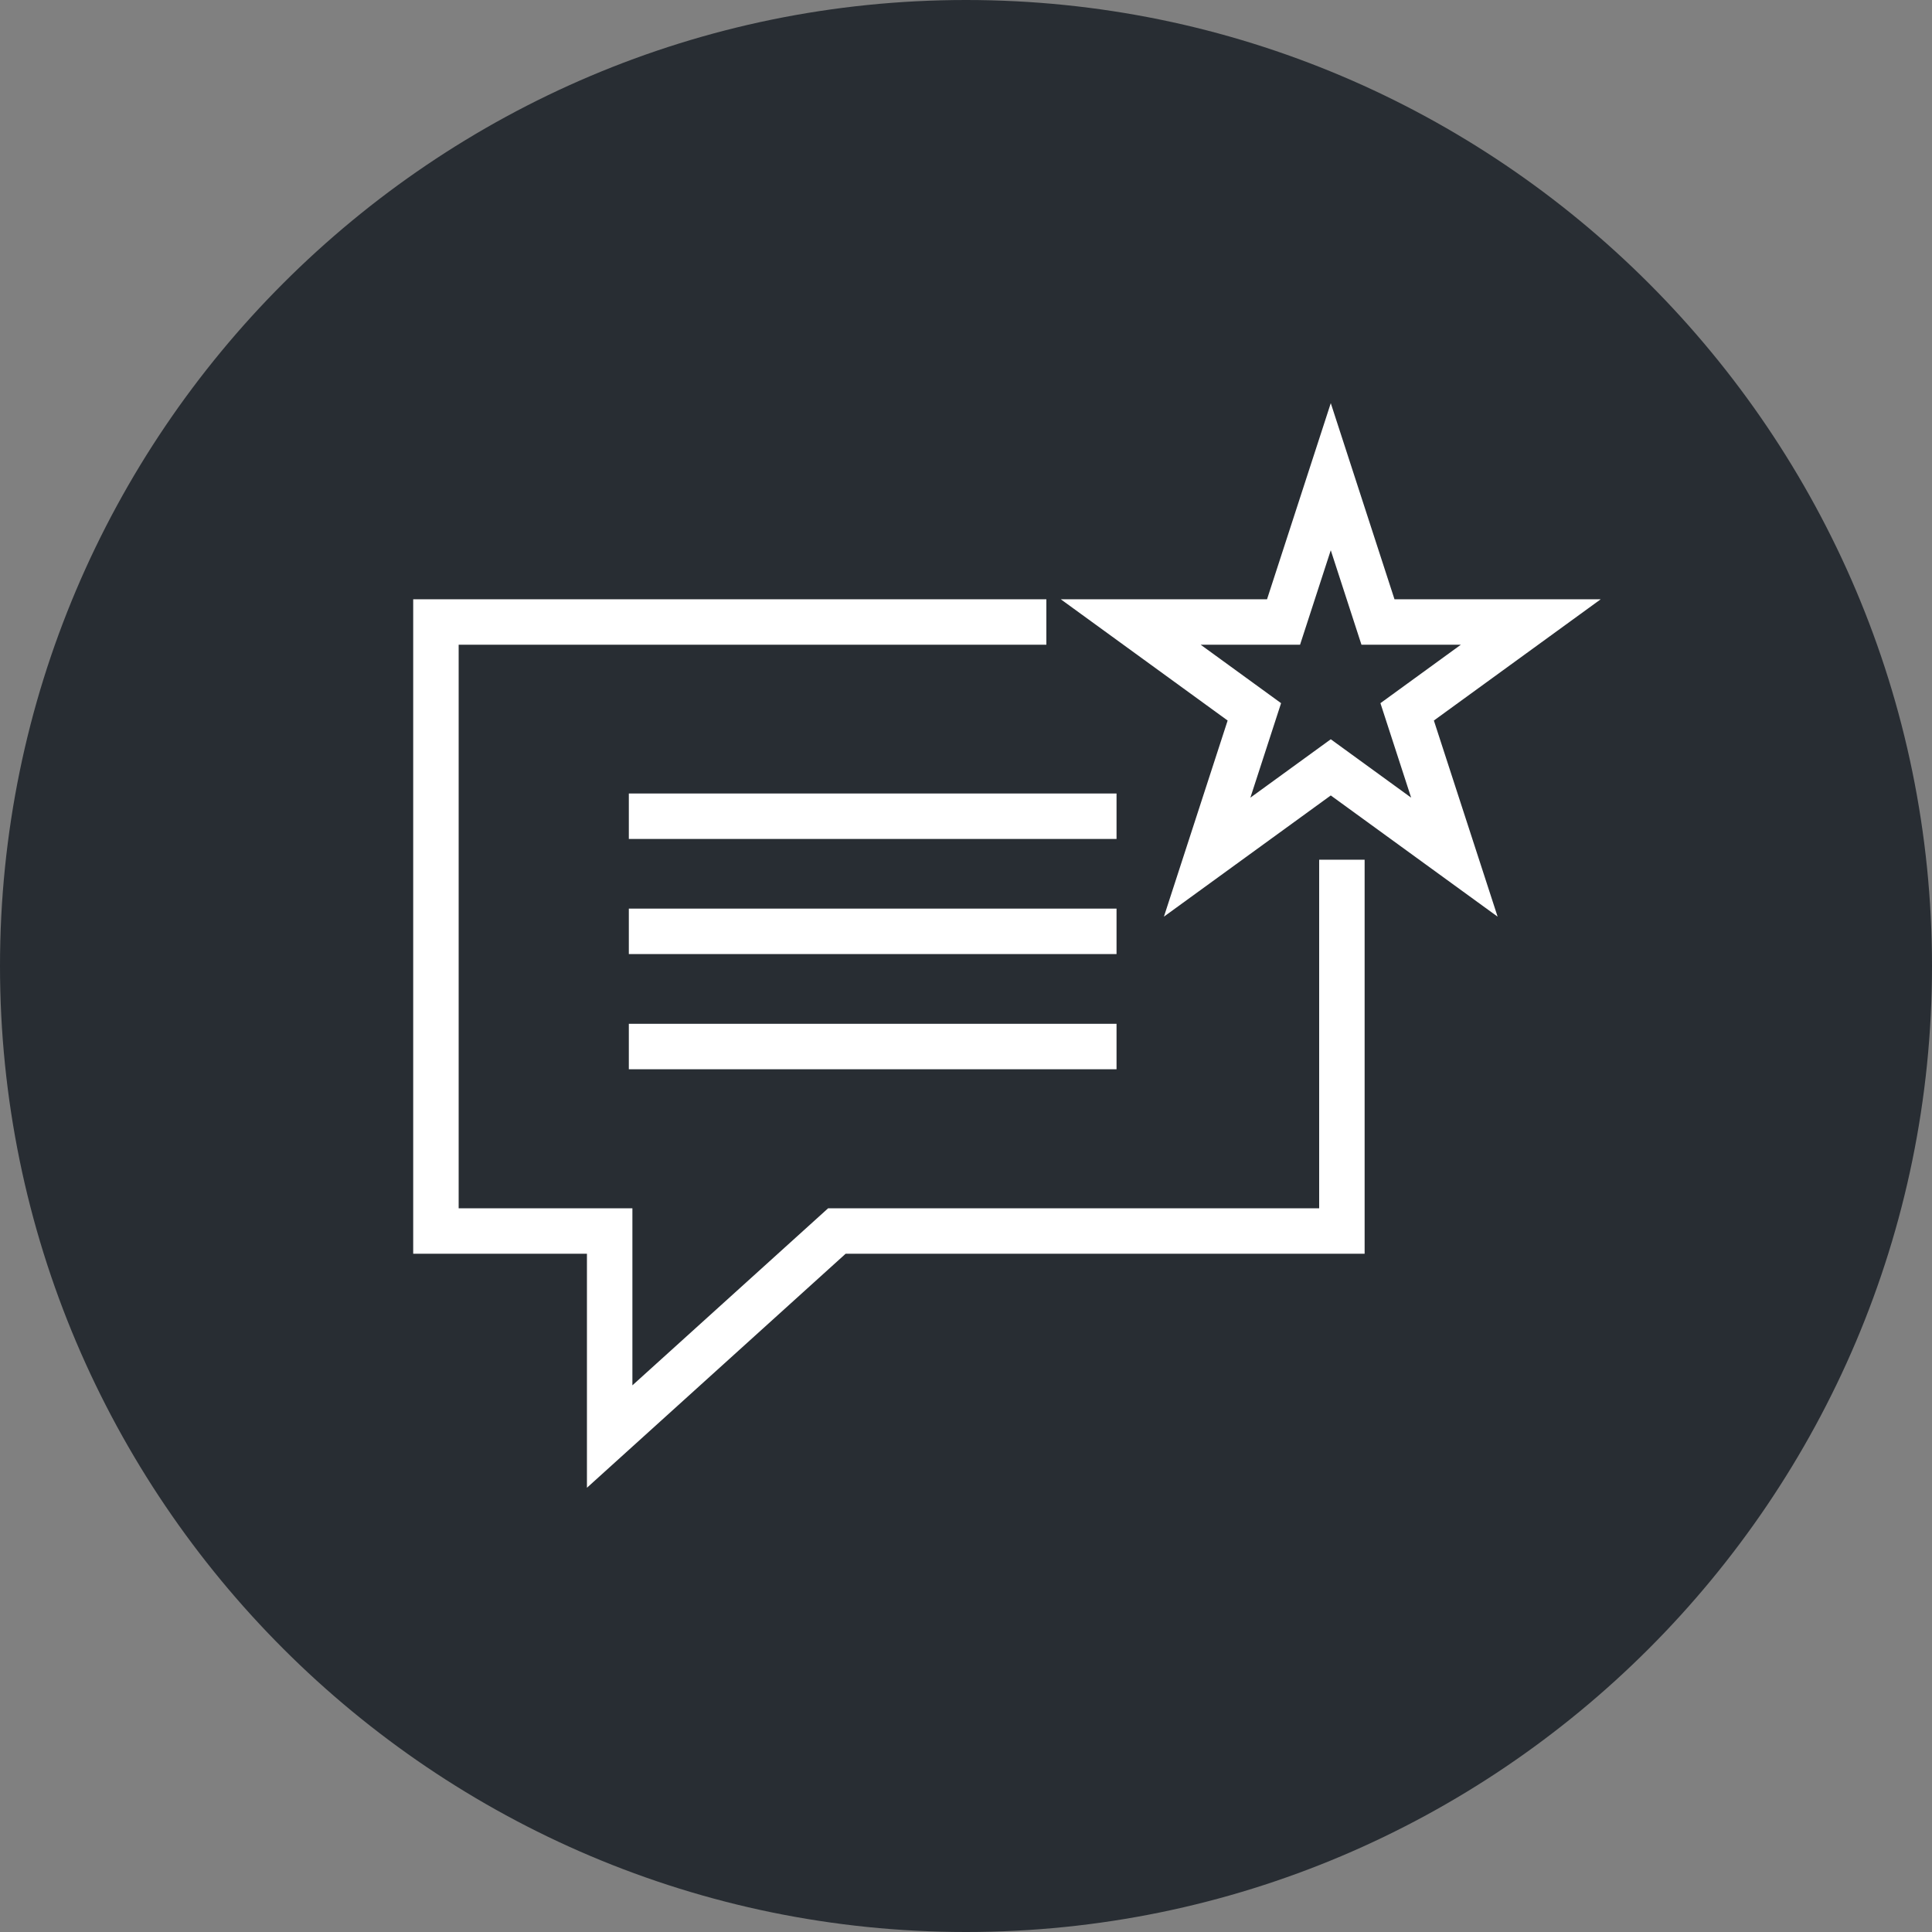 <?xml version="1.0" encoding="utf-8"?>
<!-- Generator: Adobe Illustrator 16.0.0, SVG Export Plug-In . SVG Version: 6.00 Build 0)  -->
<!DOCTYPE svg PUBLIC "-//W3C//DTD SVG 1.1//EN" "http://www.w3.org/Graphics/SVG/1.1/DTD/svg11.dtd">
<svg version="1.1" xmlns="http://www.w3.org/2000/svg" xmlns:xlink="http://www.w3.org/1999/xlink" x="0px" y="0px" width="170px"
	 height="170px" viewBox="0 0 170 170" enable-background="new 0 0 170 170" xml:space="preserve">
<rect x="0" y="0" width="170" height="170" fill="#808080" stroke="none"/>
<g id="Background">
</g>
<g id="Circle">
	<g>
		<path fill="#282D33" d="M85,170c-46.868,0-85-38.131-85-85S38.132,0,85,0c46.87,0,85,38.131,85,85S131.87,170,85,170z"/>
	</g>
</g>
<g id="TEXT">
</g>
<g id="Icons">
	<g>
		<g>
			<polyline fill="none" stroke="#FFFFFF" stroke-width="4" points="92.071,54.732 38.358,54.732 38.358,108.32 53.646,108.32 
				53.646,126.404 73.637,108.32 118.076,108.32 118.076,75.646 			"/>
			<g>
				<line fill="none" stroke="#FFFFFF" stroke-width="4" x1="55.332" y1="71.821" x2="98.246" y2="71.821"/>
				<line fill="none" stroke="#FFFFFF" stroke-width="4" x1="55.332" y1="81.95" x2="98.246" y2="81.95"/>
				<line fill="none" stroke="#FFFFFF" stroke-width="4" x1="55.332" y1="92.086" x2="98.246" y2="92.086"/>
			</g>
		</g>
		<polygon fill="none" stroke="#FFFFFF" stroke-width="4" points="117.097,41.946 121.251,54.732 134.695,54.732 123.818,62.637 
			127.973,75.423 117.097,67.521 106.219,75.423 110.373,62.637 99.496,54.732 112.941,54.732 		"/>
	</g>
</g>
</svg>
